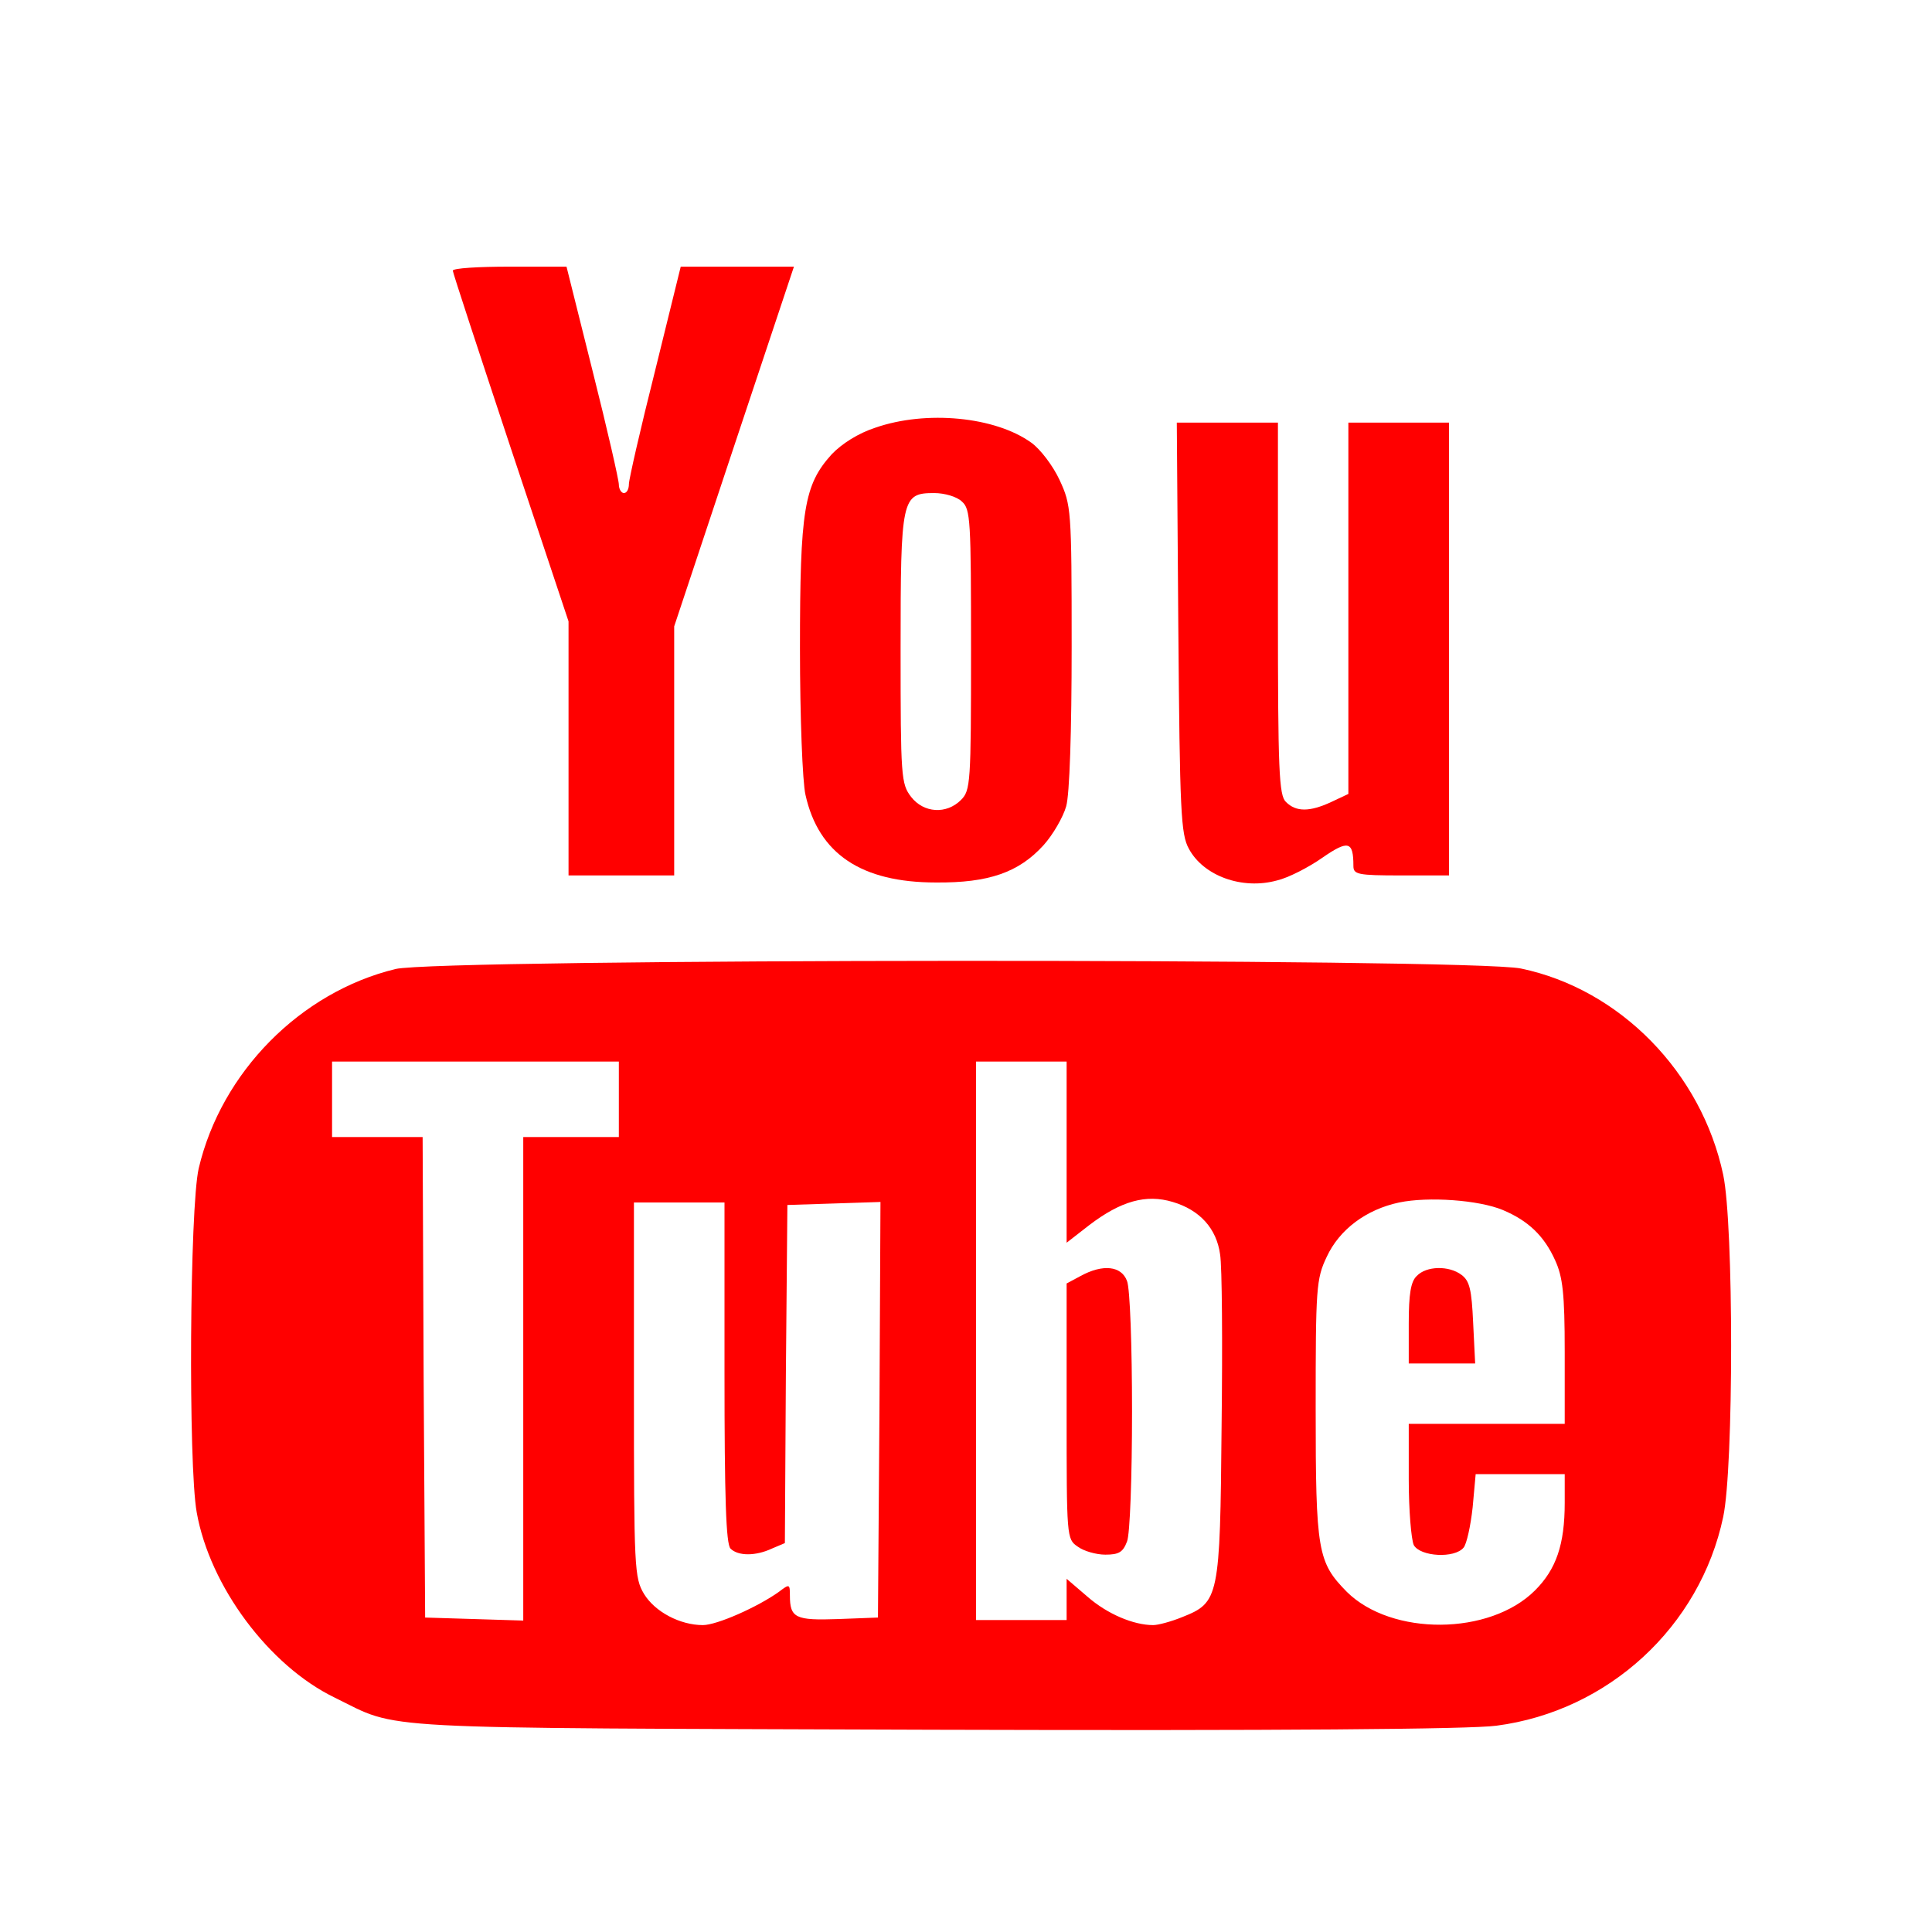 <?xml version="1.0" standalone="no"?>
<!DOCTYPE svg PUBLIC "-//W3C//DTD SVG 20010904//EN"
 "http://www.w3.org/TR/2001/REC-SVG-20010904/DTD/svg10.dtd">
<svg version="1.0" xmlns="http://www.w3.org/2000/svg"
 width="33px" height="33px" viewBox="0 0 384 384"
 preserveAspectRatio="xMidYMid meet">

<g transform="translate(0,384) scale(0.1,-0.1)"
fill="#FF0000" stroke="none">
<path d="M900 3302 c0 -4 52 -162 115 -352 l115 -345 0 -252 0 -253 105 0 105
0 0 248 0 247 119 358 119 357 -112 0 -113 0 -51 -207 c-29 -115 -52 -216 -52
-225 0 -10 -4 -18 -10 -18 -5 0 -10 8 -10 17 0 9 -23 110 -52 225 l-52 208
-113 0 c-62 0 -113 -3 -113 -8z"/>
<path d="M1740 2990 c-34 -11 -67 -32 -87 -53 -55 -61 -63 -110 -63 -386 0
-135 5 -266 11 -291 26 -117 111 -174 259 -174 105 -1 165 20 214 74 19 21 39
56 45 77 7 23 11 151 11 318 0 274 -1 281 -24 331 -13 28 -38 61 -56 74 -72
52 -209 65 -310 30z m172 -147 c17 -15 18 -37 18 -295 0 -265 -1 -279 -20
-298 -29 -29 -74 -26 -99 6 -20 26 -21 39 -21 293 0 302 2 311 67 311 20 0 45
-7 55 -17z"/>
<path d="M2342 2593 c3 -368 5 -411 21 -440 29 -54 106 -82 175 -63 22 5 63
26 90 45 52 36 62 33 62 -16 0 -17 8 -19 95 -19 l95 0 0 450 0 450 -100 0
-100 0 0 -369 0 -369 -34 -16 c-43 -20 -70 -20 -90 0 -14 13 -16 62 -16 385
l0 369 -101 0 -100 0 3 -407z"/>
<path d="M786 1914 c-189 -46 -346 -205 -391 -396 -18 -77 -21 -590 -4 -684
26 -147 144 -305 274 -368 133 -65 50 -60 1190 -64 689 -2 1067 1 1119 8 223
29 405 197 451 415 21 99 21 581 0 680 -43 203 -205 369 -402 410 -100 21
-2149 20 -2237 -1z m444 -259 l0 -75 -95 0 -95 0 0 -480 0 -481 -97 3 -98 3
-3 478 -2 477 -90 0 -90 0 0 75 0 75 285 0 285 0 0 -75z m890 -105 l0 -180 45
35 c63 48 113 62 166 46 54 -16 87 -53 94 -104 4 -23 5 -177 3 -342 -3 -341
-5 -350 -78 -379 -22 -9 -48 -16 -58 -16 -39 0 -91 22 -130 56 l-42 36 0 -41
0 -41 -90 0 -90 0 0 555 0 555 90 0 90 0 0 -180z m867 -115 c50 -21 82 -51
104 -100 15 -33 19 -65 19 -182 l0 -143 -155 0 -155 0 0 -111 c0 -61 5 -119
10 -130 13 -23 81 -27 99 -5 6 7 14 43 18 80 l6 66 88 0 89 0 0 -57 c0 -83
-17 -132 -59 -174 -90 -90 -285 -91 -374 -3 -58 59 -62 80 -62 364 0 240 1
258 22 302 25 54 78 94 144 108 58 12 158 5 206 -15z m-1547 -323 c0 -250 3
-341 12 -350 15 -15 50 -15 82 0 l26 11 2 336 3 336 93 3 92 3 -2 -413 -3
-413 -79 -3 c-85 -3 -96 2 -96 47 0 23 -1 23 -22 7 -42 -30 -123 -66 -151 -66
-45 0 -95 26 -117 62 -19 32 -20 50 -20 406 l0 372 90 0 90 0 0 -338z"/>
<path d="M2148 1304 l-28 -15 0 -254 c0 -251 0 -254 22 -269 12 -9 37 -16 55
-16 27 0 35 5 43 26 6 14 10 130 10 259 0 129 -4 245 -10 259 -11 30 -48 34
-92 10z"/>
<path d="M2816 1304 c-12 -11 -16 -36 -16 -95 l0 -79 66 0 66 0 -4 81 c-3 66
-7 83 -23 95 -25 19 -70 18 -89 -2z"/>
</g>
</svg>
